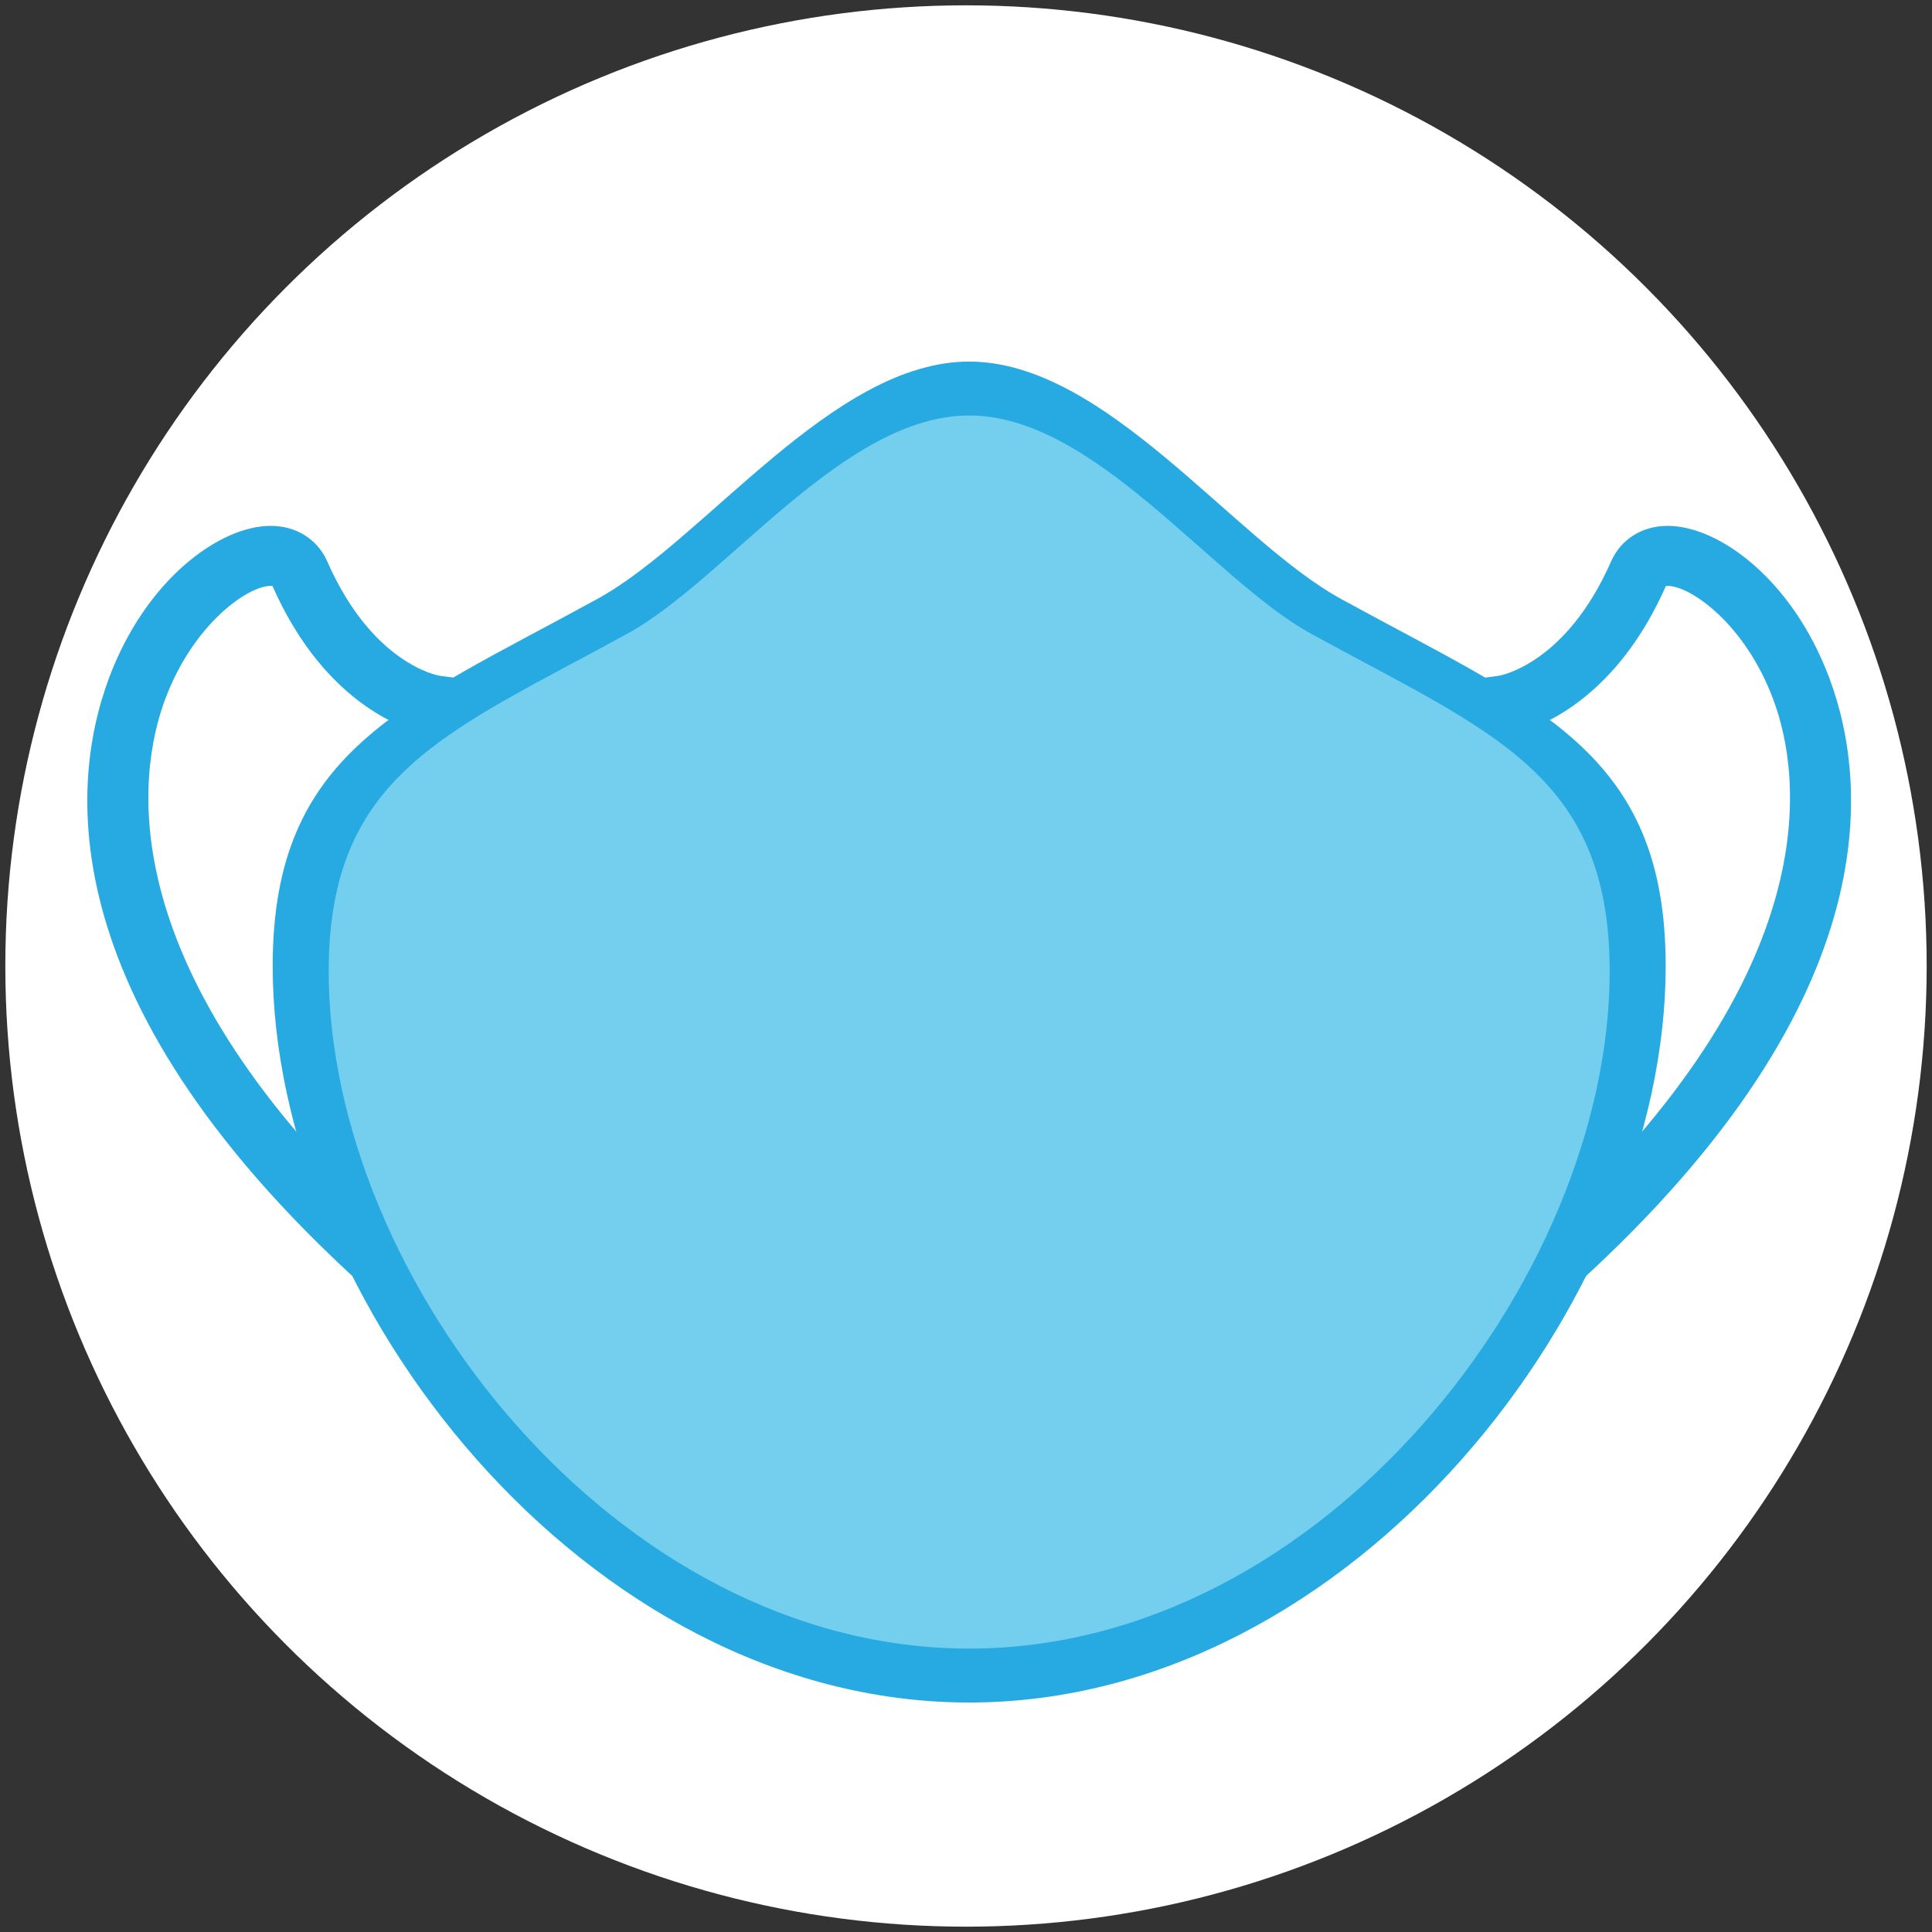 <?xml version="1.0" encoding="utf-8"?>
<!-- Generator: Adobe Illustrator 16.0.0, SVG Export Plug-In . SVG Version: 6.00 Build 0)  -->
<!DOCTYPE svg PUBLIC "-//W3C//DTD SVG 1.1//EN" "http://www.w3.org/Graphics/SVG/1.1/DTD/svg11.dtd">
<svg version="1.1" id="Layer_1" xmlns="http://www.w3.org/2000/svg" xmlns:xlink="http://www.w3.org/1999/xlink" x="0px" y="0px"
	 width="144px" height="144px" viewBox="0 0 144 144" enable-background="new 0 0 144 144" xml:space="preserve">
<rect x="0" y="0" width="144" height="144" fill="#333333" stroke="none"/>
<circle fill="#FFFFFF" cx="72" cy="72" r="71.603"/>
<path fill="#27AAE1" d="M112.608,100.03l-0.984-3.317c-8.619-29.013-1.962-44.4-1.673-45.041l0.511-1.139l1.238-0.163
	c0.172-0.029,5.025-0.9,8.374-8.509c0.734-1.67,2.316-2.666,4.23-2.666c3.796,0,9.314,3.994,12.064,11.394
	c3.044,8.19,4.344,25.211-21.139,47.181L112.608,100.03z M113.691,54.448c-1.131,3.445-4.368,16.277,1.264,37.577
	c21.486-19.764,19.263-34.375,17.22-39.876c-2.098-5.645-6.176-8.478-7.87-8.478c-0.063,0-0.109,0.005-0.14,0.01
	C120.857,51.158,116.053,53.648,113.691,54.448z"/>
<path fill="#27AAE1" d="M29.245,97.771C3.761,75.801,5.062,58.78,8.105,50.589c2.75-7.4,8.269-11.394,12.064-11.394
	c1.914,0,3.496,0.996,4.23,2.666c3.349,7.609,8.202,8.48,8.375,8.509l1.238,0.163l0.511,1.139
	c0.288,0.641,6.946,16.027-1.673,45.041l-0.985,3.317L29.245,97.771z M20.31,43.68c-0.03-0.005-0.076-0.01-0.14-0.01
	c-1.694,0-5.772,2.833-7.87,8.478c-2.043,5.5-4.266,20.112,17.22,39.876c5.631-21.299,2.394-34.131,1.263-37.577
	C28.422,53.648,23.617,51.158,20.31,43.68z"/>
<path fill="#27AAE1" d="M72.237,126.896c-28.67,0-51.912-30.015-51.912-54.896c0-16.042,9.663-19.386,24.212-27.367
	c8.016-4.397,17.515-17.683,27.7-17.683s19.685,13.286,27.699,17.683C114.486,52.614,124.15,55.958,124.15,72
	C124.15,96.881,100.908,126.896,72.237,126.896z"/>
<path fill="#74CFEE" d="M72.237,122.876c-26.365,0-47.738-27.6-47.738-50.48c0-14.752,8.886-17.827,22.266-25.167
	c7.371-4.044,16.106-16.261,25.472-16.261c9.365,0,18.101,12.217,25.473,16.261c13.379,7.339,22.266,10.414,22.266,25.167
	C119.976,95.276,98.603,122.876,72.237,122.876z"/>
</svg>
